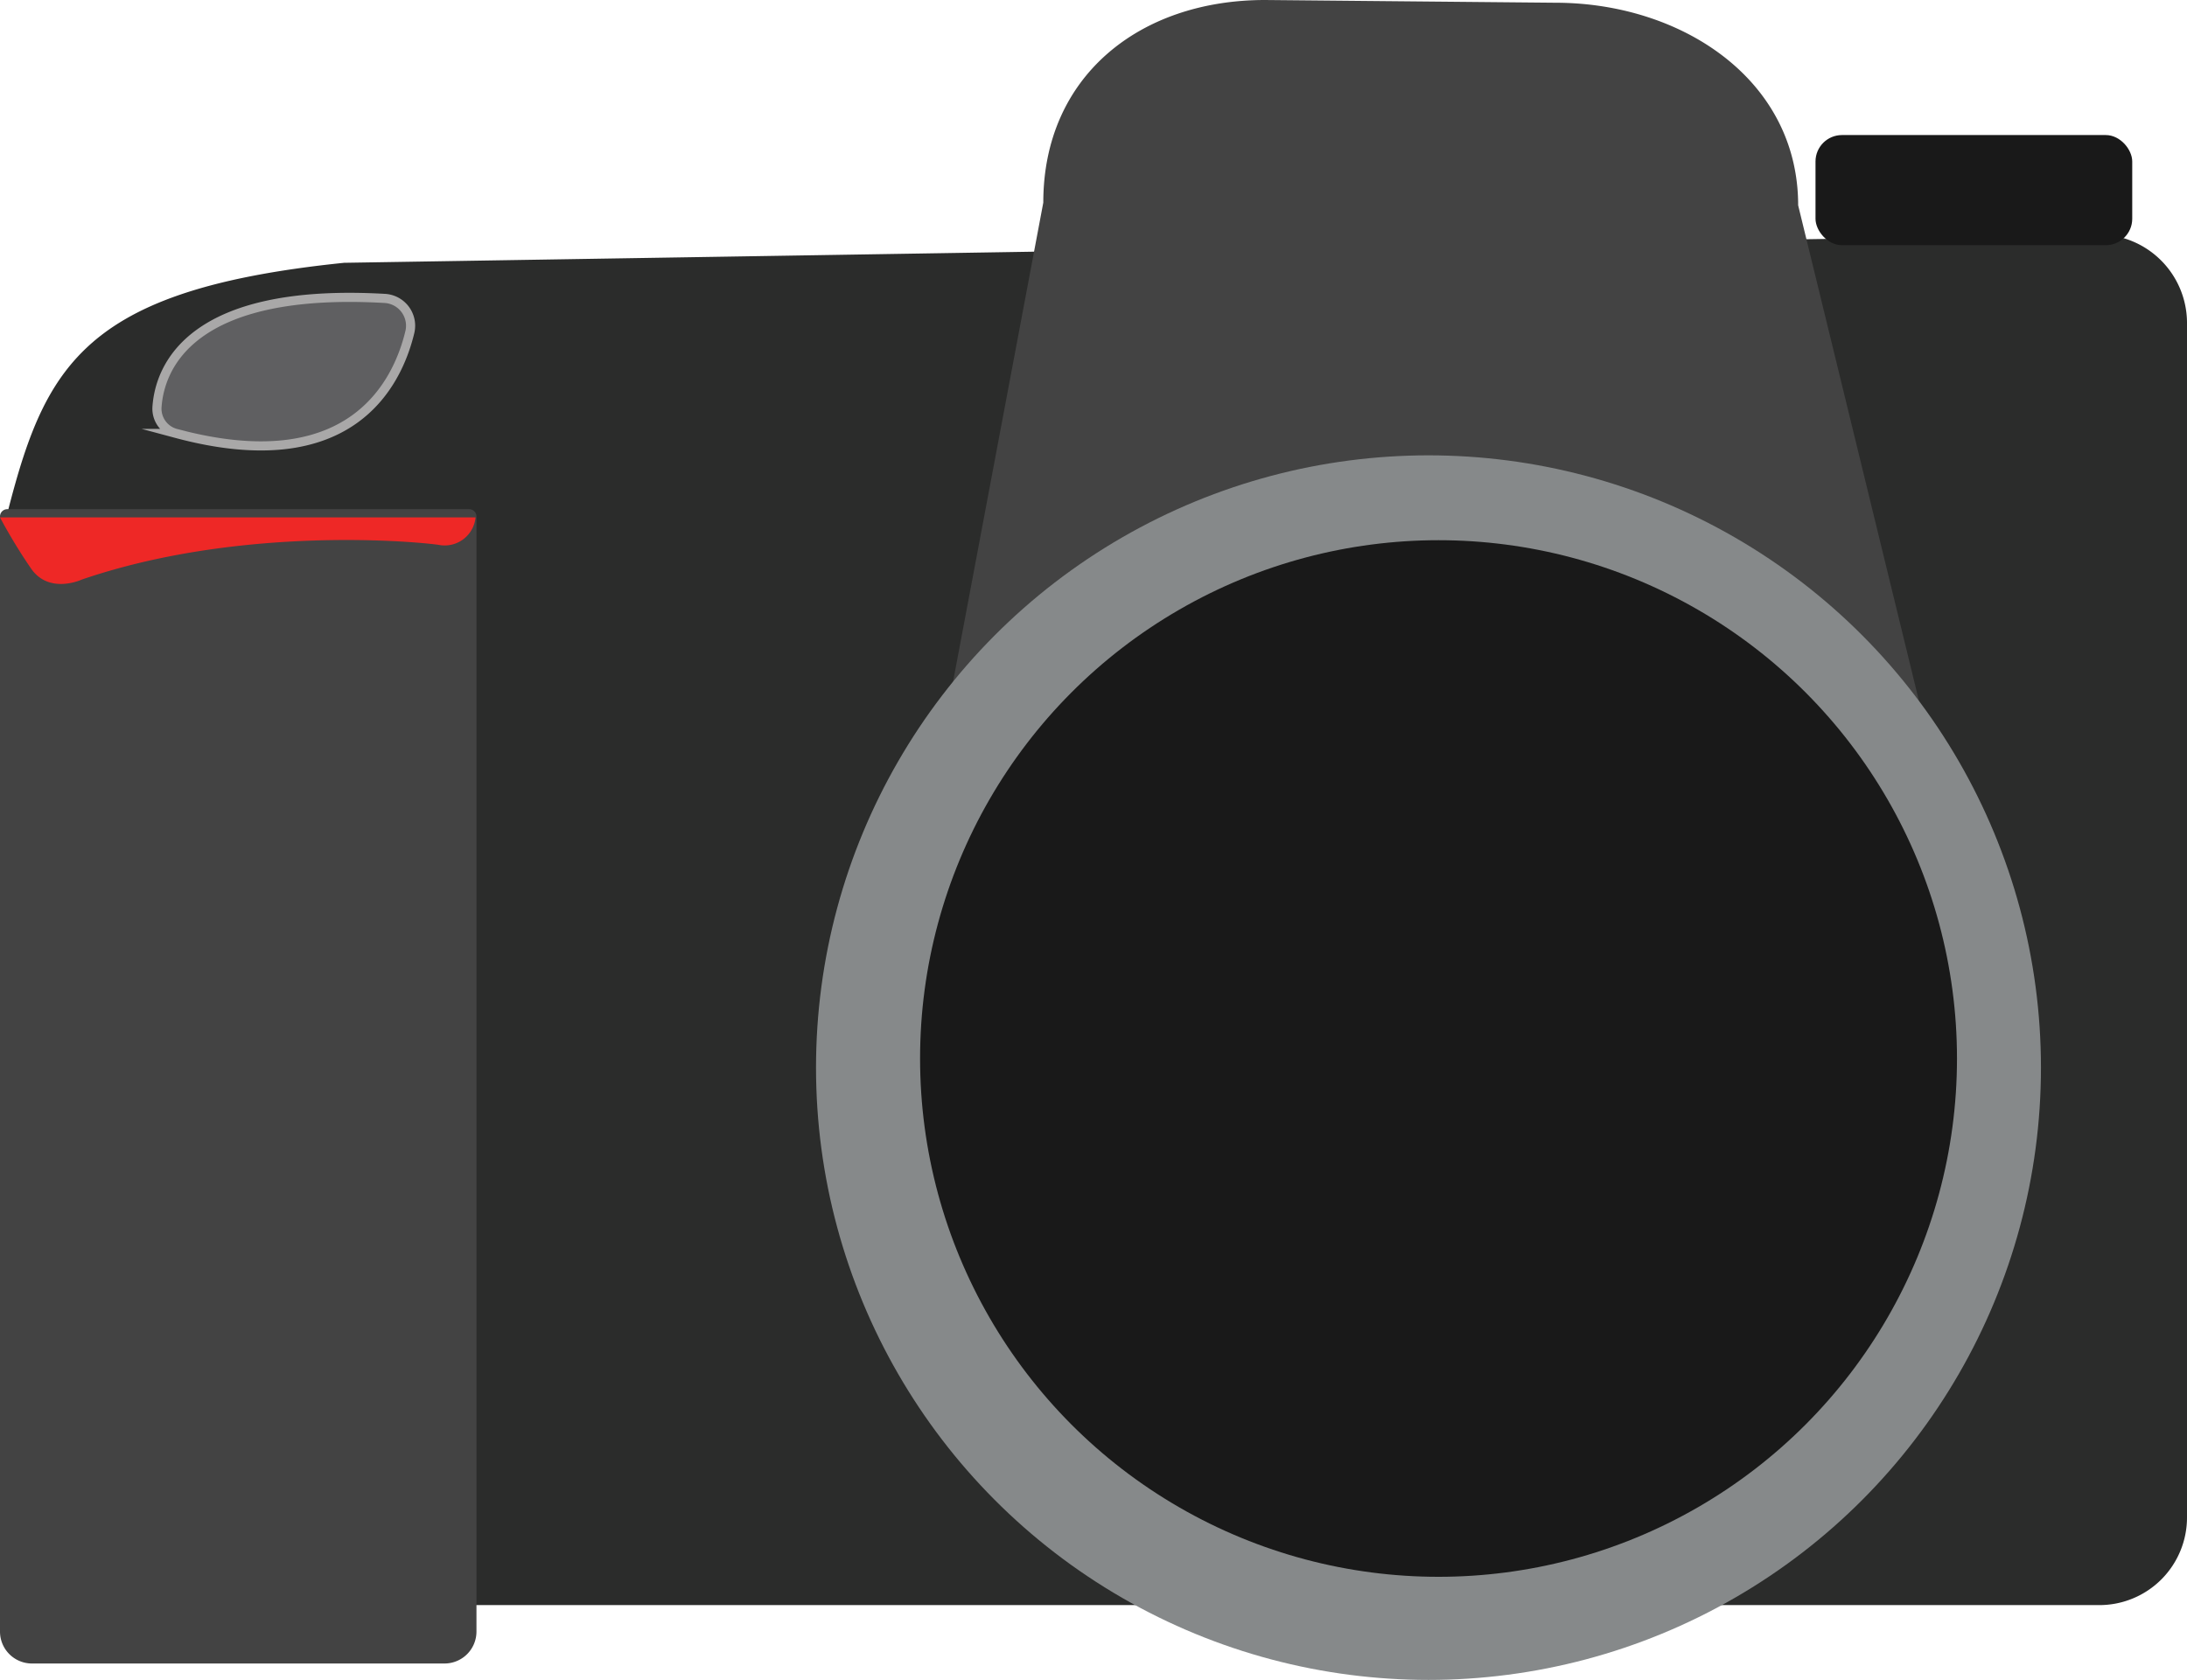 <svg id="Layer_1" data-name="Layer 1" xmlns="http://www.w3.org/2000/svg" viewBox="0 0 239.6 184.1"><title>camera</title><g id="camera"><path d="M116.4,191.1H316.8a9.6,9.6,0,0,0,9.6-9.6V50.5a9.7,9.7,0,0,0-9.6-9.6L124.5,44C94.3,47.1,91.3,56.2,86.8,74.7V166C91.3,179.8,102.6,191.1,116.4,191.1Z" transform="translate(-86.8 -15.2)" fill="#2b2c2b"/><path d="M.8,55.8H51.4a.8.8,0,0,1,.8.8V178.8a3.5,3.5,0,0,1-3.5,3.5H3.5A3.5,3.5,0,0,1,0,178.8V56.6a.8.8,0,0,1,.8-.8Z" fill="#434343"/><path d="M276.1,134.2H212.7a25.2,25.2,0,0,1-25.1-25.1l13.5-71.7c0-13.8,10.5-22.2,24.3-22.2l31.8.3c13.8,0,26.6,8.4,26.6,22.2l17.4,71.4A25.2,25.2,0,0,1,276.1,134.2Z" transform="translate(-86.8 -15.2)" fill="#434343"/><circle cx="156.5" cy="117" r="67.1" fill="#86898a"/><circle cx="157.6" cy="116" r="56.8" fill="#191919"/><rect x="198.9" y="14.8" width="34.7" height="12.07" rx="2.9" fill="#191919"/><path d="M104,59.8c.3-4.3,3.6-13.1,24.9-11.9a3,3,0,0,1,2.8,3.7c-1.4,5.8-6.6,16.2-25.6,11.1A2.8,2.8,0,0,1,104,59.8Z" transform="translate(-86.8 -15.2)" fill="#5f5f61" stroke="#a9a8a8" stroke-miterlimit="10"/><path d="M86.8,71.9h52.1a3.4,3.4,0,0,1-4.1,3c-3.8-.5-22.3-1.9-39,3.8,0,0-3.6,1.7-5.6-1.2S86.8,71.9,86.8,71.9Z" transform="translate(-86.8 -15.2)" fill="#ee2826"/></g></svg>